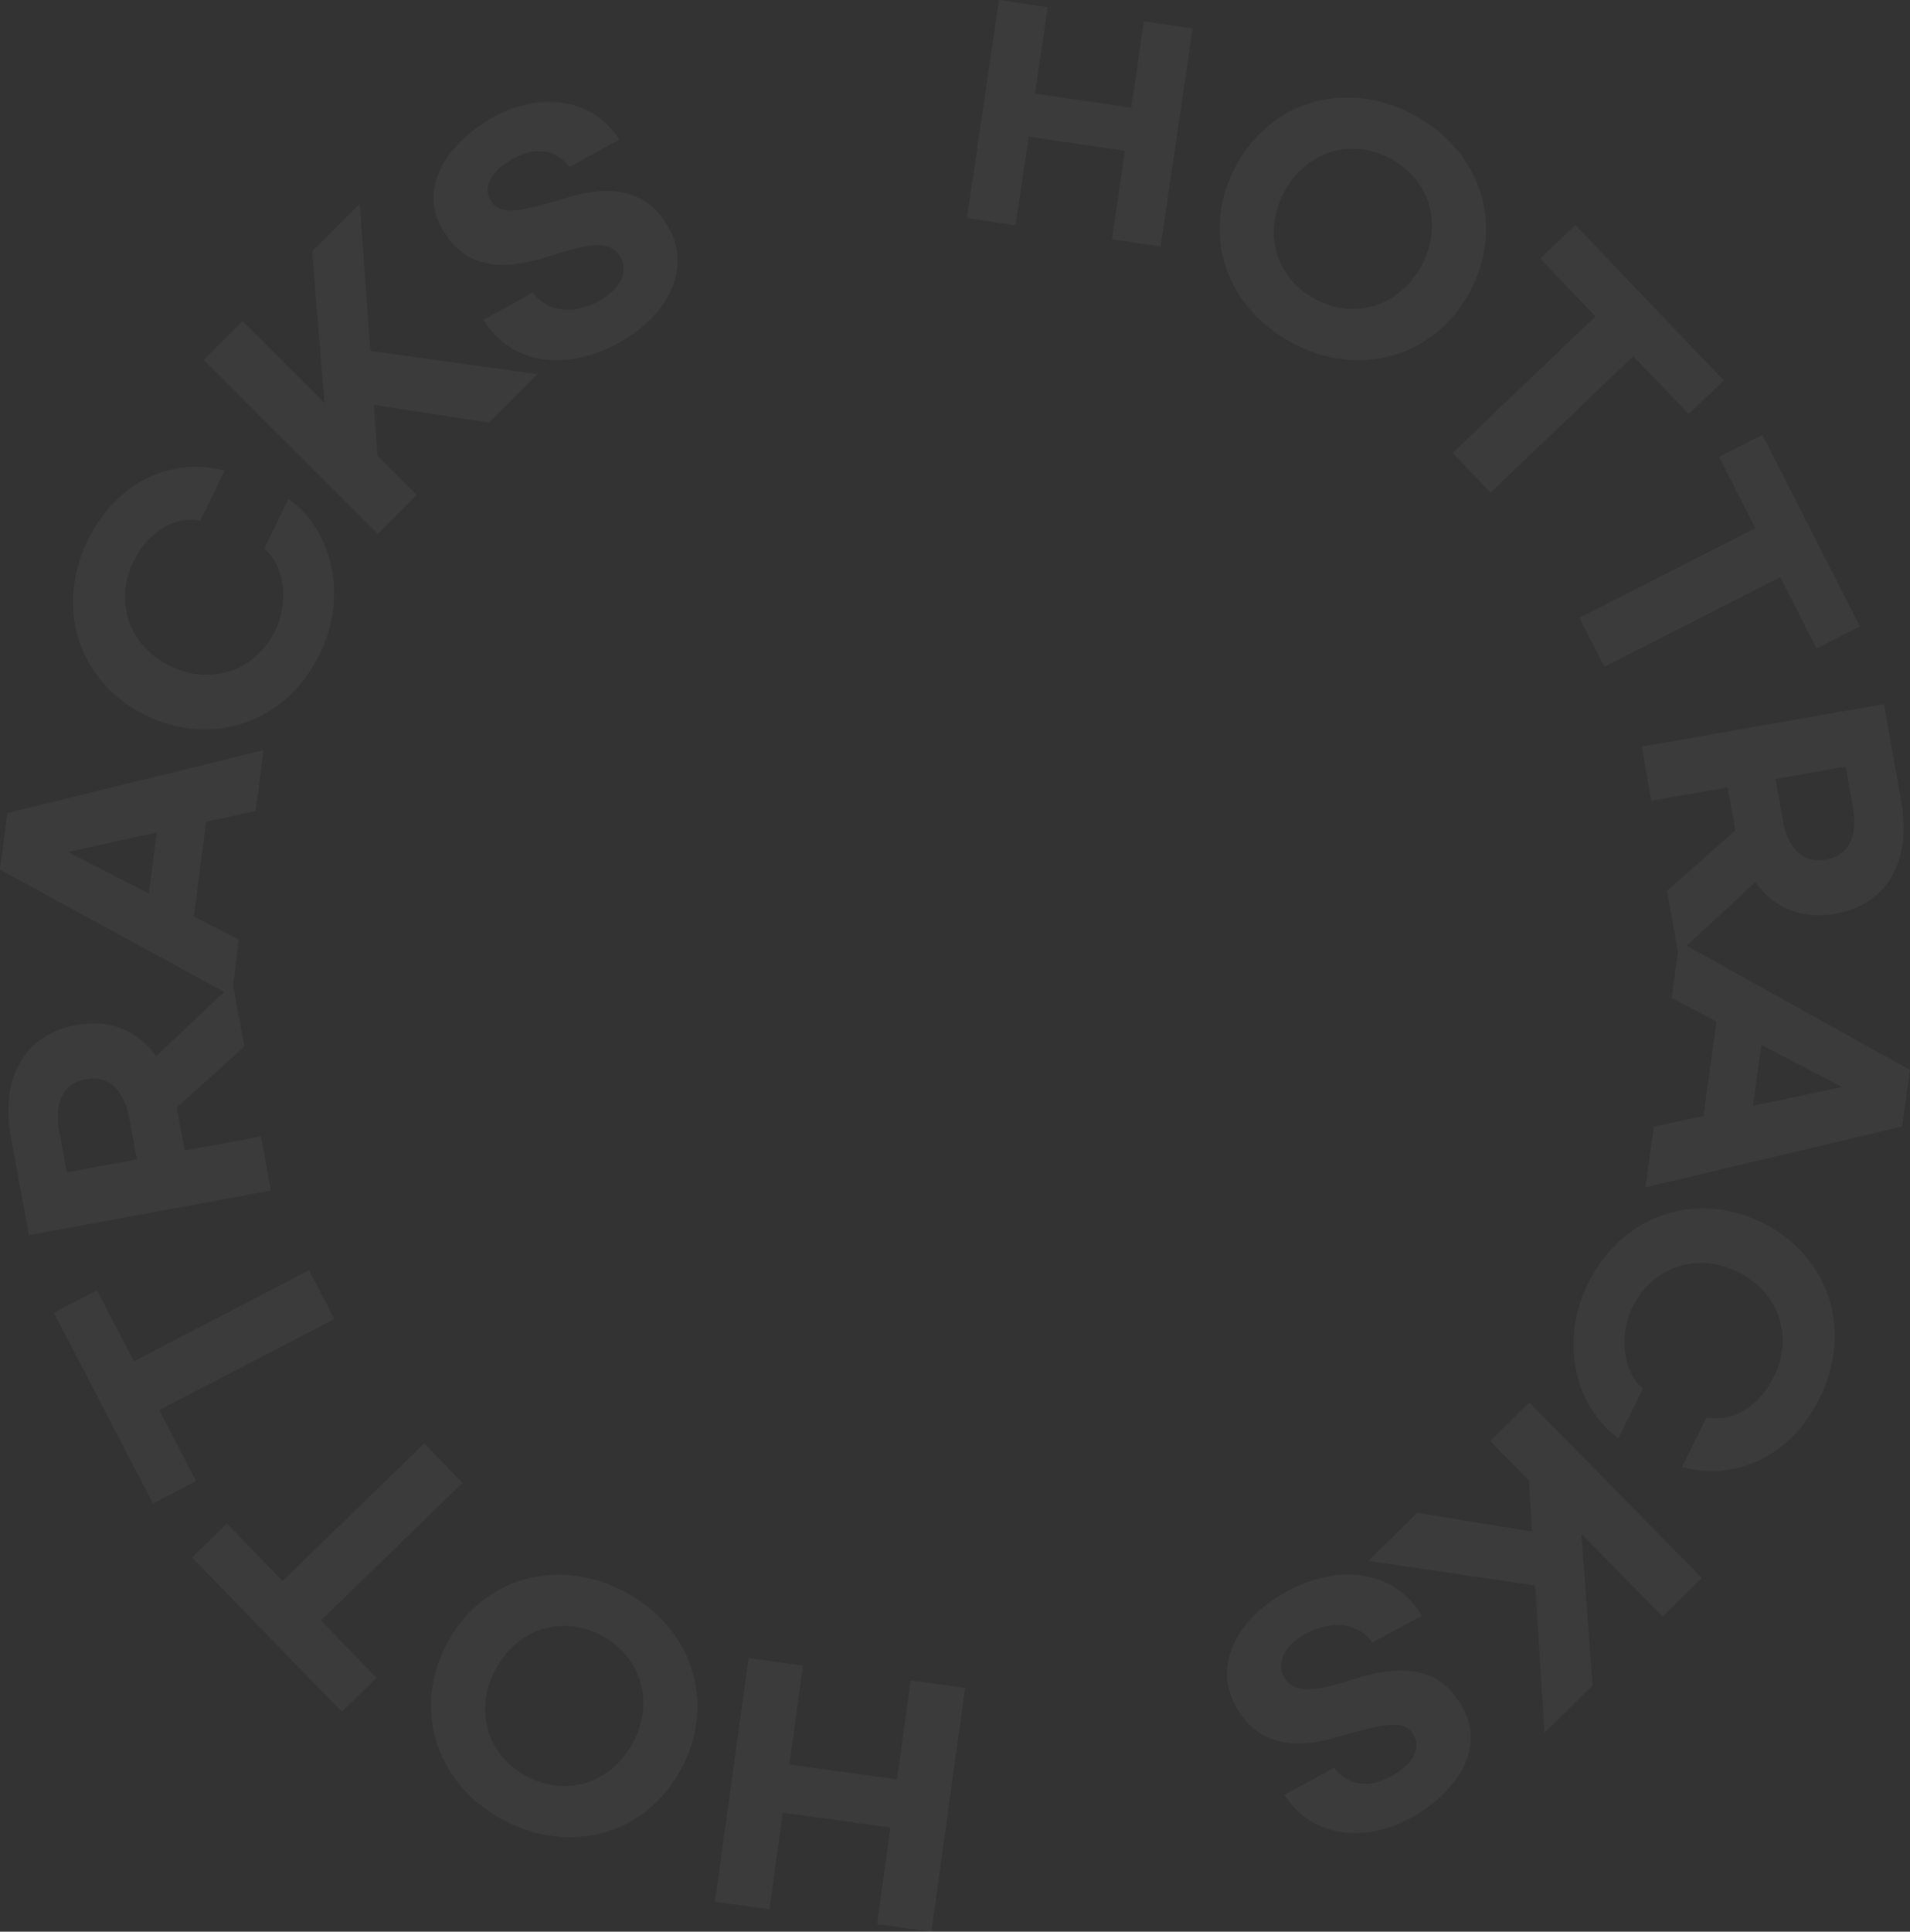 <svg xmlns="http://www.w3.org/2000/svg" width="543.995" height="550" viewBox="0 0 543.995 550">
  <rect x="0" y="0" width="543.995" height="550" fill="#333333" stroke="none"/>
  <g id="그룹_113042" data-name="그룹 113042" transform="translate(0 0)" opacity="0.04">
    <path id="패스_38396" data-name="패스 38396" d="M251.925,0,242.81,62.093l13.865,2.035,3.7-25.217,27.427,4.025-3.7,25.219,13.865,2.036L307.085,8.1,293.219,6.062l-3.614,24.609-27.426-4.026,3.612-24.608Z" transform="translate(32.594)" fill="#fff"/>
    <g id="그룹_113041" data-name="그룹 113041">
      <g id="그룹_113052" data-name="그룹 113052">
        <path id="패스_38397" data-name="패스 38397" d="M315.784,44.27c10.1-18.679,31.642-24.722,50.775-14.376s25.875,31.679,15.775,50.359-31.642,24.722-50.775,14.378-25.875-31.68-15.775-50.36M368.572,72.81c6.3-11.648,2.475-24.463-8.718-30.515s-24.009-2.231-30.306,9.417c-6.256,11.571-2.475,24.463,8.717,30.515s24.051,2.154,30.307-9.417" transform="translate(36.253 2.898)" fill="#fff"/>
        <path id="패스_38398" data-name="패스 38398" d="M437.76,111.2,422.026,94.727l-40.657,38.829-10.807-11.314,40.657-38.831L395.486,66.938l10.01-9.559,42.273,44.262Z" transform="translate(43.18 6.686)" fill="#fff"/>
        <path id="패스_38399" data-name="패스 38399" d="M470.429,171.719l-10.335-20.3-50.106,25.5-7.1-13.944L453,137.472l-10.335-20.3L455,110.892l27.766,54.549Z" transform="translate(46.948 12.922)" fill="#fff"/>
        <path id="패스_38400" data-name="패스 38400" d="M426.009,232.742l19.409-17.206-2.159-12.278L421.5,207.085l-2.711-15.411L487.8,179.538l4.885,27.774c3.081,17.528-4.43,29.41-18.74,31.927-9.485,1.668-17.555-1.54-22.8-9L429.15,250.607ZM456.89,200.86l2.056,11.686c1.429,8.128,5.765,12.429,12.284,11.283s9.129-6.668,7.7-14.8l-2.056-11.683Z" transform="translate(48.8 20.921)" fill="#fff"/>
        <path id="패스_38401" data-name="패스 38401" d="M436.246,289.787l3.719-26.913-12.784-6.715,2.213-16.012,65.692,36.508-2.225,16.1-73.133,17.317,2.39-17.288Zm14.116-2.91,25.388-5.343L452.763,269.5Z" transform="translate(48.91 27.984)" fill="#fff"/>
        <path id="패스_38402" data-name="패스 38402" d="M455.176,312.239c19.021,9.439,25.889,30.6,16.3,49.931-8.559,17.249-24.689,23.641-39.195,19.61l7.032-14.169c6.733,1.517,14.679-2.5,19.15-11.515,5.656-11.4,1.466-24.033-10.24-29.841-11.629-5.77-24.3-1.5-29.958,9.893-4.471,9.009-2.21,19.345,2.953,23.251l-7.031,14.17c-11.674-8.192-17.266-26.706-8.63-44.109,9.591-19.329,30.6-26.658,49.62-17.22" transform="translate(46.769 35.907)" fill="#fff"/>
        <path id="패스_38403" data-name="패스 38403" d="M395.687,394.383l-.916-14.537-11.034-11.213,11.153-10.974L444.03,407.6l-11.153,10.973-23.153-23.532,3.175,43.186-13.666,13.446-2.638-41.907-47.543-7.013,13.911-13.686Z" transform="translate(40.674 41.677)" fill="#fff"/>
        <path id="패스_38404" data-name="패스 38404" d="M329.331,464.205l14.233-7.658c3.725,4.927,9.489,6.024,16.076,2.48,6.437-3.462,8.61-7.951,6.613-11.661-2.484-4.619-8.109-3.642-21.492.337-15.822,4.705-24.456.27-29.426-8.967-6.355-11.811.9-24.991,14.685-32.4,15.218-8.187,30.788-5.923,38.482,6.925l-14.159,7.617c-3.935-5.5-11.2-6.665-19.076-2.427-5.6,3.013-8.259,8.055-6.1,12.067,2.647,4.922,7.87,4.649,19.949.787,14.745-4.711,24.987-3.1,31.22,8.489,5.988,11.131-1.483,23.741-15.414,31.235-13.779,7.414-28.6,4.55-35.593-6.819" transform="translate(36.474 46.789)" fill="#fff"/>
        <path id="패스_38405" data-name="패스 38405" d="M182.383,492.22l9.581-69.411,15.5,2.139-3.89,28.191,30.66,4.232,3.891-28.19,15.5,2.139-9.581,69.411-15.5-2.139,3.8-27.509-30.66-4.233-3.8,27.51Z" transform="translate(21.253 49.269)" fill="#fff"/>
        <path id="패스_38406" data-name="패스 38406" d="M181.317,456.65c-9.939,18.768-31.432,25-50.657,14.814S104.511,440,114.45,421.238s31.432-25,50.657-14.815,26.149,31.458,16.21,50.227m-53.037-28.09c-6.2,11.7-2.265,24.488,8.98,30.444s24.031,2.022,30.228-9.679c6.157-11.624,2.265-24.485-8.98-30.442s-24.07-1.947-30.228,9.677" transform="translate(12.81 46.793)" fill="#fff"/>
        <path id="패스_38407" data-name="패스 38407" d="M58.913,390.921l15.874,16.344,40.335-39.176,10.9,11.224L85.688,418.488l15.875,16.344-9.929,9.645-42.65-43.911Z" transform="translate(5.708 42.892)" fill="#fff"/>
        <path id="패스_38408" data-name="패스 38408" d="M26.019,329.644,36.53,349.858l49.883-25.94L93.631,337.8,43.748,363.738l10.51,20.214-12.281,6.384L13.738,336.029Z" transform="translate(1.601 37.745)" fill="#fff"/>
        <path id="패스_38409" data-name="패스 38409" d="M69.349,268.734,50.086,286.1l2.262,12.259,21.73-4.011,2.842,15.388L8.007,322.461,2.889,294.727c-3.231-17.5,4.183-29.451,18.471-32.088,9.471-1.747,17.57,1.392,22.873,8.807l21.825-20.553ZM38.735,300.877,36.58,289.209c-1.5-8.118-5.87-12.382-12.379-11.18s-9.073,6.745-7.575,14.862l2.154,11.668Z" transform="translate(0.249 29.236)" fill="#fff"/>
        <path id="패스_38410" data-name="패스 38410" d="M58.72,211.706l-3.495,26.941,12.84,6.605L65.987,261.28,0,225.329l2.09-16.113,72.974-17.928L72.82,208.594Zm-14.089,3.027-25.34,5.557,23.084,11.835Z" transform="translate(0 22.29)" fill="#fff"/>
        <path id="패스_38411" data-name="패스 38411" d="M39.492,189.881c-19.1-9.275-26.15-30.377-16.726-49.787,8.411-17.322,24.483-23.852,39.023-19.946L54.88,134.376c-6.745-1.459-14.657,2.632-19.049,11.679-5.558,11.444-1.259,24.043,10.5,29.752C58,181.477,70.64,177.1,76.2,165.656c4.392-9.048,2.044-19.363-3.154-23.224L79.953,128.2c11.744,8.091,17.495,26.557,9.008,44.032-9.425,19.41-30.368,26.921-49.469,17.646" transform="translate(2.169 13.873)" fill="#fff"/>
        <path id="패스_38412" data-name="패스 38412" d="M100.427,109.237l1.039,14.529L112.6,134.888l-11.06,11.069L51.967,96.428,63.026,85.359,86.382,108.7,82.838,65.531,96.39,51.968l3,41.888,47.606,6.606L133.2,114.269Z" transform="translate(6.056 6.056)" fill="#fff"/>
        <path id="패스_38413" data-name="패스 38413" d="M163.521,36.721,149.355,44.5c-3.767-4.895-9.541-5.942-16.1-2.341-6.406,3.517-8.54,8.024-6.513,11.717,2.524,4.6,8.141,3.572,21.488-.521,15.781-4.84,24.452-.481,29.5,8.711,6.457,11.756-.689,25-14.4,32.529-15.147,8.318-30.735,6.188-38.538-6.592l14.092-7.74c3.982,5.464,11.257,6.569,19.094,2.264,5.576-3.062,8.19-8.126,6-12.12-2.69-4.9-7.911-4.581-19.955-.615-14.7,4.838-24.958,3.31-31.29-8.219-6.083-11.077,1.277-23.751,15.142-31.364,13.714-7.532,28.555-4.8,35.648,6.512" transform="translate(12.885 3.027)" fill="#fff"/>
      </g>
    </g>
  </g>
</svg>
